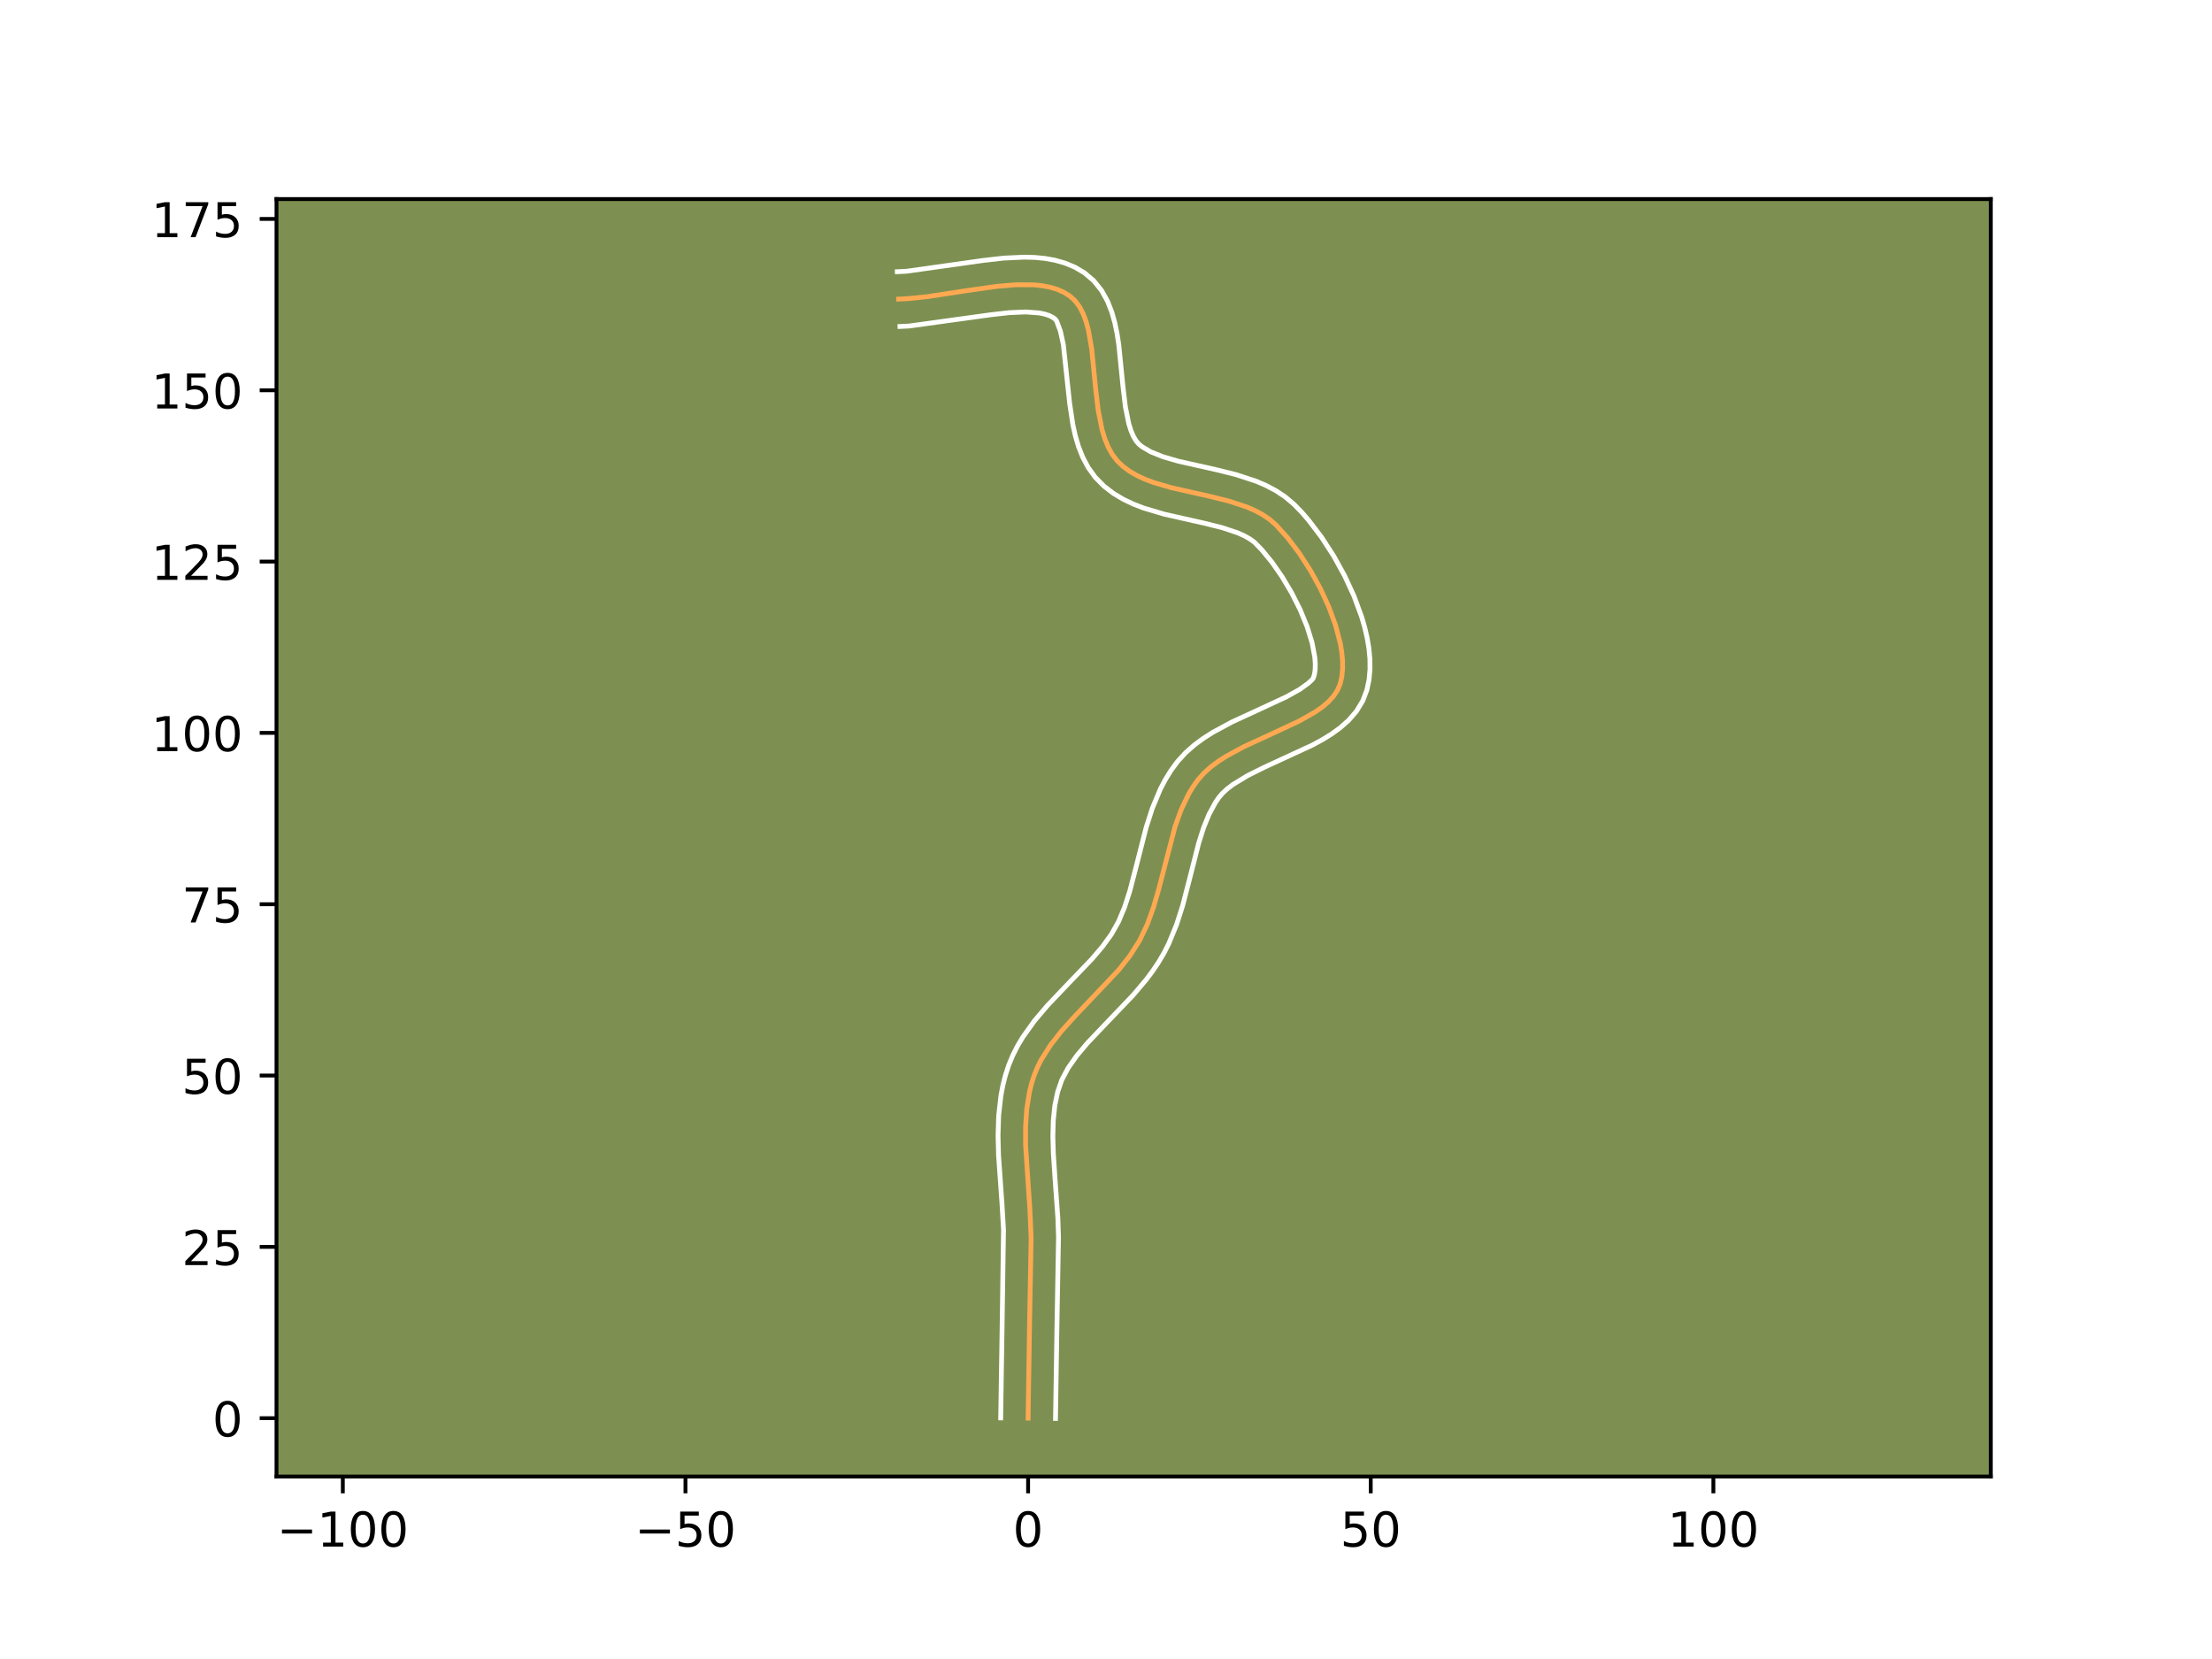 <?xml version="1.0" encoding="utf-8" standalone="no"?>
<!DOCTYPE svg PUBLIC "-//W3C//DTD SVG 1.1//EN"
  "http://www.w3.org/Graphics/SVG/1.1/DTD/svg11.dtd">
<!-- Created with matplotlib (https://matplotlib.org/) -->
<svg height="345.6pt" version="1.1" viewBox="0 0 460.8 345.6" width="460.8pt" xmlns="http://www.w3.org/2000/svg" xmlns:xlink="http://www.w3.org/1999/xlink">
 <defs>
  <style type="text/css">*{stroke-linecap:butt;stroke-linejoin:round;}</style>
 </defs>
 <g id="figure_1">
  <g id="patch_1">
   <path d="M 0 345.6 
L 460.8 345.6 
L 460.8 0 
L 0 0 
z
" style="fill:#ffffff;"/>
  </g>
  <g id="axes_1">
   <g id="patch_2">
    <path d="M 57.6 307.584 
L 414.72 307.584 
L 414.72 41.472 
L 57.6 41.472 
z
" style="fill:#7d9051;"/>
   </g>
   <g id="matplotlib.axis_1">
    <g id="xtick_1">
     <g id="line2d_1">
      <defs>
       <path d="M 0 0 
L 0 3.5 
" id="m48b2693dc8" style="stroke:#000000;stroke-width:0.8;"/>
      </defs>
      <g>
       <use style="stroke:#000000;stroke-width:0.8;" x="71.416" xlink:href="#m48b2693dc8" y="307.584"/>
      </g>
     </g>
     <g id="text_1">
      <!-- −100 -->
      <g transform="translate(57.683 322.182)scale(0.1 -0.1)">
       <defs>
        <path d="M 10.594 35.5 
L 73.188 35.5 
L 73.188 27.203 
L 10.594 27.203 
z
" id="DejaVuSans-8722"/>
        <path d="M 12.406 8.297 
L 28.516 8.297 
L 28.516 63.922 
L 10.984 60.406 
L 10.984 69.391 
L 28.422 72.906 
L 38.281 72.906 
L 38.281 8.297 
L 54.391 8.297 
L 54.391 0 
L 12.406 0 
z
" id="DejaVuSans-49"/>
        <path d="M 31.781 66.406 
Q 24.172 66.406 20.328 58.906 
Q 16.5 51.422 16.5 36.375 
Q 16.5 21.391 20.328 13.891 
Q 24.172 6.391 31.781 6.391 
Q 39.453 6.391 43.281 13.891 
Q 47.125 21.391 47.125 36.375 
Q 47.125 51.422 43.281 58.906 
Q 39.453 66.406 31.781 66.406 
z
M 31.781 74.219 
Q 44.047 74.219 50.516 64.516 
Q 56.984 54.828 56.984 36.375 
Q 56.984 17.969 50.516 8.266 
Q 44.047 -1.422 31.781 -1.422 
Q 19.531 -1.422 13.062 8.266 
Q 6.594 17.969 6.594 36.375 
Q 6.594 54.828 13.062 64.516 
Q 19.531 74.219 31.781 74.219 
z
" id="DejaVuSans-48"/>
       </defs>
       <use xlink:href="#DejaVuSans-8722"/>
       <use x="83.789" xlink:href="#DejaVuSans-49"/>
       <use x="147.412" xlink:href="#DejaVuSans-48"/>
       <use x="211.035" xlink:href="#DejaVuSans-48"/>
      </g>
     </g>
    </g>
    <g id="xtick_2">
     <g id="line2d_2">
      <g>
       <use style="stroke:#000000;stroke-width:0.8;" x="142.794" xlink:href="#m48b2693dc8" y="307.584"/>
      </g>
     </g>
     <g id="text_2">
      <!-- −50 -->
      <g transform="translate(132.242 322.182)scale(0.1 -0.1)">
       <defs>
        <path d="M 10.797 72.906 
L 49.516 72.906 
L 49.516 64.594 
L 19.828 64.594 
L 19.828 46.734 
Q 21.969 47.469 24.109 47.828 
Q 26.266 48.188 28.422 48.188 
Q 40.625 48.188 47.75 41.5 
Q 54.891 34.812 54.891 23.391 
Q 54.891 11.625 47.562 5.094 
Q 40.234 -1.422 26.906 -1.422 
Q 22.312 -1.422 17.547 -0.641 
Q 12.797 0.141 7.719 1.703 
L 7.719 11.625 
Q 12.109 9.234 16.797 8.062 
Q 21.484 6.891 26.703 6.891 
Q 35.156 6.891 40.078 11.328 
Q 45.016 15.766 45.016 23.391 
Q 45.016 31 40.078 35.438 
Q 35.156 39.891 26.703 39.891 
Q 22.75 39.891 18.812 39.016 
Q 14.891 38.141 10.797 36.281 
z
" id="DejaVuSans-53"/>
       </defs>
       <use xlink:href="#DejaVuSans-8722"/>
       <use x="83.789" xlink:href="#DejaVuSans-53"/>
       <use x="147.412" xlink:href="#DejaVuSans-48"/>
      </g>
     </g>
    </g>
    <g id="xtick_3">
     <g id="line2d_3">
      <g>
       <use style="stroke:#000000;stroke-width:0.8;" x="214.172" xlink:href="#m48b2693dc8" y="307.584"/>
      </g>
     </g>
     <g id="text_3">
      <!-- 0 -->
      <g transform="translate(210.991 322.182)scale(0.1 -0.1)">
       <use xlink:href="#DejaVuSans-48"/>
      </g>
     </g>
    </g>
    <g id="xtick_4">
     <g id="line2d_4">
      <g>
       <use style="stroke:#000000;stroke-width:0.8;" x="285.55" xlink:href="#m48b2693dc8" y="307.584"/>
      </g>
     </g>
     <g id="text_4">
      <!-- 50 -->
      <g transform="translate(279.188 322.182)scale(0.1 -0.1)">
       <use xlink:href="#DejaVuSans-53"/>
       <use x="63.623" xlink:href="#DejaVuSans-48"/>
      </g>
     </g>
    </g>
    <g id="xtick_5">
     <g id="line2d_5">
      <g>
       <use style="stroke:#000000;stroke-width:0.8;" x="356.928" xlink:href="#m48b2693dc8" y="307.584"/>
      </g>
     </g>
     <g id="text_5">
      <!-- 100 -->
      <g transform="translate(347.384 322.182)scale(0.1 -0.1)">
       <use xlink:href="#DejaVuSans-49"/>
       <use x="63.623" xlink:href="#DejaVuSans-48"/>
       <use x="127.246" xlink:href="#DejaVuSans-48"/>
      </g>
     </g>
    </g>
   </g>
   <g id="matplotlib.axis_2">
    <g id="ytick_1">
     <g id="line2d_6">
      <defs>
       <path d="M 0 0 
L -3.5 0 
" id="m9f4a8b8b1e" style="stroke:#000000;stroke-width:0.8;"/>
      </defs>
      <g>
       <use style="stroke:#000000;stroke-width:0.8;" x="57.6" xlink:href="#m9f4a8b8b1e" y="295.433"/>
      </g>
     </g>
     <g id="text_6">
      <!-- 0 -->
      <g transform="translate(44.237 299.232)scale(0.1 -0.1)">
       <use xlink:href="#DejaVuSans-48"/>
      </g>
     </g>
    </g>
    <g id="ytick_2">
     <g id="line2d_7">
      <g>
       <use style="stroke:#000000;stroke-width:0.8;" x="57.6" xlink:href="#m9f4a8b8b1e" y="259.744"/>
      </g>
     </g>
     <g id="text_7">
      <!-- 25 -->
      <g transform="translate(37.875 263.543)scale(0.1 -0.1)">
       <defs>
        <path d="M 19.188 8.297 
L 53.609 8.297 
L 53.609 0 
L 7.328 0 
L 7.328 8.297 
Q 12.938 14.109 22.625 23.891 
Q 32.328 33.688 34.812 36.531 
Q 39.547 41.844 41.422 45.531 
Q 43.312 49.219 43.312 52.781 
Q 43.312 58.594 39.234 62.25 
Q 35.156 65.922 28.609 65.922 
Q 23.969 65.922 18.812 64.312 
Q 13.672 62.703 7.812 59.422 
L 7.812 69.391 
Q 13.766 71.781 18.938 73 
Q 24.125 74.219 28.422 74.219 
Q 39.75 74.219 46.484 68.547 
Q 53.219 62.891 53.219 53.422 
Q 53.219 48.922 51.531 44.891 
Q 49.859 40.875 45.406 35.406 
Q 44.188 33.984 37.641 27.219 
Q 31.109 20.453 19.188 8.297 
z
" id="DejaVuSans-50"/>
       </defs>
       <use xlink:href="#DejaVuSans-50"/>
       <use x="63.623" xlink:href="#DejaVuSans-53"/>
      </g>
     </g>
    </g>
    <g id="ytick_3">
     <g id="line2d_8">
      <g>
       <use style="stroke:#000000;stroke-width:0.8;" x="57.6" xlink:href="#m9f4a8b8b1e" y="224.055"/>
      </g>
     </g>
     <g id="text_8">
      <!-- 50 -->
      <g transform="translate(37.875 227.854)scale(0.1 -0.1)">
       <use xlink:href="#DejaVuSans-53"/>
       <use x="63.623" xlink:href="#DejaVuSans-48"/>
      </g>
     </g>
    </g>
    <g id="ytick_4">
     <g id="line2d_9">
      <g>
       <use style="stroke:#000000;stroke-width:0.8;" x="57.6" xlink:href="#m9f4a8b8b1e" y="188.366"/>
      </g>
     </g>
     <g id="text_9">
      <!-- 75 -->
      <g transform="translate(37.875 192.165)scale(0.1 -0.1)">
       <defs>
        <path d="M 8.203 72.906 
L 55.078 72.906 
L 55.078 68.703 
L 28.609 0 
L 18.312 0 
L 43.219 64.594 
L 8.203 64.594 
z
" id="DejaVuSans-55"/>
       </defs>
       <use xlink:href="#DejaVuSans-55"/>
       <use x="63.623" xlink:href="#DejaVuSans-53"/>
      </g>
     </g>
    </g>
    <g id="ytick_5">
     <g id="line2d_10">
      <g>
       <use style="stroke:#000000;stroke-width:0.8;" x="57.6" xlink:href="#m9f4a8b8b1e" y="152.677"/>
      </g>
     </g>
     <g id="text_10">
      <!-- 100 -->
      <g transform="translate(31.512 156.477)scale(0.1 -0.1)">
       <use xlink:href="#DejaVuSans-49"/>
       <use x="63.623" xlink:href="#DejaVuSans-48"/>
       <use x="127.246" xlink:href="#DejaVuSans-48"/>
      </g>
     </g>
    </g>
    <g id="ytick_6">
     <g id="line2d_11">
      <g>
       <use style="stroke:#000000;stroke-width:0.8;" x="57.6" xlink:href="#m9f4a8b8b1e" y="116.988"/>
      </g>
     </g>
     <g id="text_11">
      <!-- 125 -->
      <g transform="translate(31.512 120.788)scale(0.1 -0.1)">
       <use xlink:href="#DejaVuSans-49"/>
       <use x="63.623" xlink:href="#DejaVuSans-50"/>
       <use x="127.246" xlink:href="#DejaVuSans-53"/>
      </g>
     </g>
    </g>
    <g id="ytick_7">
     <g id="line2d_12">
      <g>
       <use style="stroke:#000000;stroke-width:0.8;" x="57.6" xlink:href="#m9f4a8b8b1e" y="81.299"/>
      </g>
     </g>
     <g id="text_12">
      <!-- 150 -->
      <g transform="translate(31.512 85.099)scale(0.1 -0.1)">
       <use xlink:href="#DejaVuSans-49"/>
       <use x="63.623" xlink:href="#DejaVuSans-53"/>
       <use x="127.246" xlink:href="#DejaVuSans-48"/>
      </g>
     </g>
    </g>
    <g id="ytick_8">
     <g id="line2d_13">
      <g>
       <use style="stroke:#000000;stroke-width:0.8;" x="57.6" xlink:href="#m9f4a8b8b1e" y="45.61"/>
      </g>
     </g>
     <g id="text_13">
      <!-- 175 -->
      <g transform="translate(31.512 49.41)scale(0.1 -0.1)">
       <use xlink:href="#DejaVuSans-49"/>
       <use x="63.623" xlink:href="#DejaVuSans-55"/>
       <use x="127.246" xlink:href="#DejaVuSans-53"/>
      </g>
     </g>
    </g>
   </g>
   <g id="line2d_14">
    <path clip-path="url(#p905924b983)" d="M 214.172 295.433 
L 214.463 276.652 
L 214.8 257.862 
L 214.553 252.105 
L 213.649 238.557 
L 213.643 234.776 
L 213.886 231.082 
L 214.453 227.504 
L 214.881 225.766 
L 215.418 224.066 
L 216.083 222.414 
L 216.88 220.814 
L 218.814 217.744 
L 221.112 214.811 
L 223.664 211.969 
L 233.032 202.086 
L 235.383 199.094 
L 237.39 195.943 
L 239 192.573 
L 240.297 189 
L 241.374 185.289 
L 244.79 172.178 
L 246.057 168.67 
L 247.628 165.391 
L 248.556 163.858 
L 249.597 162.406 
L 250.8 161.052 
L 252.192 159.798 
L 253.746 158.633 
L 255.437 157.544 
L 259.121 155.548 
L 265.008 152.837 
L 270.695 150.185 
L 274.023 148.293 
L 275.469 147.275 
L 276.735 146.193 
L 277.793 145.036 
L 278.619 143.792 
L 279.184 142.449 
L 279.521 140.992 
L 279.684 139.422 
L 279.685 137.753 
L 279.533 135.999 
L 279.238 134.176 
L 278.26 130.378 
L 276.834 126.472 
L 275.04 122.574 
L 272.96 118.799 
L 270.675 115.261 
L 268.266 112.076 
L 265.815 109.359 
L 264.508 108.217 
L 263.047 107.224 
L 261.45 106.364 
L 259.735 105.617 
L 256.03 104.394 
L 252.08 103.413 
L 244.052 101.608 
L 240.274 100.5 
L 238.51 99.833 
L 236.854 99.066 
L 235.326 98.181 
L 233.943 97.162 
L 232.724 95.99 
L 231.691 94.633 
L 230.837 93.087 
L 230.141 91.378 
L 229.58 89.53 
L 228.781 85.512 
L 228.268 81.23 
L 227.414 72.653 
L 226.729 68.75 
L 226.247 66.98 
L 225.643 65.364 
L 224.897 63.926 
L 223.985 62.691 
L 222.887 61.683 
L 221.62 60.89 
L 220.22 60.274 
L 218.7 59.82 
L 217.07 59.512 
L 215.343 59.336 
L 211.639 59.319 
L 207.679 59.65 
L 201.457 60.534 
L 193.108 61.806 
L 189.115 62.213 
L 187.204 62.306 
L 187.204 62.306 
" style="fill:none;stroke:#fea952;stroke-linecap:square;"/>
   </g>
   <g id="line2d_15">
    <path clip-path="url(#p905924b983)" d="M 208.462 295.378 
L 208.754 276.538 
L 209.05 256.21 
L 208.721 250.608 
L 208.016 240.69 
L 207.91 236.586 
L 208.039 232.428 
L 208.51 228.237 
L 208.908 226.138 
L 209.436 224.045 
L 210.121 221.933 
L 210.971 219.87 
L 211.958 217.918 
L 213.057 216.071 
L 215.503 212.649 
L 218.163 209.512 
L 222.288 205.172 
L 227.465 199.776 
L 229.682 197.172 
L 231.533 194.614 
L 233.02 191.974 
L 234.276 188.97 
L 235.353 185.634 
L 236.777 180.162 
L 238.775 172.344 
L 240.063 168.349 
L 241.724 164.38 
L 242.743 162.433 
L 243.915 160.531 
L 245.328 158.613 
L 246.978 156.81 
L 248.766 155.23 
L 250.654 153.832 
L 252.613 152.58 
L 256.654 150.398 
L 262.673 147.626 
L 267.998 145.151 
L 270.736 143.624 
L 272.522 142.338 
L 273.356 141.576 
L 273.62 141.163 
L 273.841 140.4 
L 273.974 139.42 
L 273.996 138.247 
L 273.896 136.912 
L 273.321 133.87 
L 272.278 130.506 
L 270.836 126.999 
L 269.078 123.507 
L 267.097 120.177 
L 264.996 117.152 
L 262.896 114.581 
L 261.3 112.941 
L 260.338 112.251 
L 259.169 111.599 
L 257.806 110.991 
L 254.582 109.917 
L 250.854 108.99 
L 242.557 107.119 
L 238.253 105.841 
L 236.11 105.014 
L 233.995 104.008 
L 231.937 102.778 
L 229.983 101.277 
L 228.181 99.449 
L 226.694 97.395 
L 225.549 95.243 
L 224.676 93.036 
L 224.012 90.795 
L 223.506 88.533 
L 222.822 83.999 
L 221.513 71.775 
L 220.898 68.979 
L 220.123 66.897 
L 219.859 66.524 
L 219.319 66.116 
L 218.585 65.745 
L 217.64 65.431 
L 216.492 65.193 
L 213.657 64.986 
L 210.255 65.131 
L 206.446 65.56 
L 189.394 67.916 
L 187.482 68.01 
L 187.482 68.01 
" style="fill:none;stroke:#ffffff;stroke-linecap:square;"/>
   </g>
   <g id="line2d_16">
    <path clip-path="url(#p905924b983)" d="M 219.882 295.488 
L 220.172 276.766 
L 220.508 257.727 
L 220.369 253.692 
L 219.803 245.846 
L 219.428 240.255 
L 219.329 236.728 
L 219.418 233.404 
L 219.739 230.317 
L 220.326 227.486 
L 221.195 224.959 
L 222.532 222.447 
L 224.345 219.878 
L 226.562 217.251 
L 230.437 213.174 
L 236.057 207.299 
L 238.805 204.042 
L 240.108 202.299 
L 241.34 200.467 
L 242.469 198.552 
L 243.461 196.602 
L 245.088 192.646 
L 246.36 188.681 
L 247.876 182.852 
L 249.707 175.648 
L 250.721 172.45 
L 251.873 169.616 
L 253.198 167.184 
L 253.865 166.199 
L 254.622 165.295 
L 255.617 164.367 
L 256.839 163.433 
L 259.854 161.595 
L 263.432 159.813 
L 273.391 155.218 
L 275.374 154.147 
L 277.31 152.962 
L 279.179 151.615 
L 280.948 150.047 
L 282.552 148.192 
L 283.881 146.008 
L 284.748 143.735 
L 285.2 141.584 
L 285.395 139.424 
L 285.374 137.258 
L 285.17 135.087 
L 284.806 132.909 
L 284.3 130.725 
L 283.666 128.539 
L 282.066 124.184 
L 280.089 119.906 
L 277.81 115.785 
L 275.295 111.905 
L 272.595 108.352 
L 271.185 106.723 
L 269.573 105.06 
L 267.717 103.493 
L 265.756 102.198 
L 263.73 101.129 
L 261.664 100.242 
L 257.477 98.87 
L 253.307 97.836 
L 245.547 96.097 
L 242.296 95.16 
L 239.714 94.123 
L 237.902 93.047 
L 237.268 92.531 
L 236.689 91.87 
L 236.125 90.932 
L 235.605 89.721 
L 235.148 88.265 
L 234.442 84.761 
L 233.954 80.701 
L 233.06 71.799 
L 232.709 69.524 
L 232.239 67.25 
L 231.596 64.982 
L 230.711 62.732 
L 229.491 60.536 
L 227.847 58.486 
L 225.916 56.842 
L 223.921 55.664 
L 221.856 54.803 
L 219.759 54.208 
L 217.649 53.831 
L 215.529 53.629 
L 213.4 53.568 
L 209.116 53.767 
L 204.817 54.256 
L 188.837 56.509 
L 186.925 56.603 
L 186.925 56.603 
" style="fill:none;stroke:#ffffff;stroke-linecap:square;"/>
   </g>
   <g id="patch_3">
    <path d="M 57.6 307.584 
L 57.6 41.472 
" style="fill:none;stroke:#000000;stroke-linecap:square;stroke-linejoin:miter;stroke-width:0.8;"/>
   </g>
   <g id="patch_4">
    <path d="M 414.72 307.584 
L 414.72 41.472 
" style="fill:none;stroke:#000000;stroke-linecap:square;stroke-linejoin:miter;stroke-width:0.8;"/>
   </g>
   <g id="patch_5">
    <path d="M 57.6 307.584 
L 414.72 307.584 
" style="fill:none;stroke:#000000;stroke-linecap:square;stroke-linejoin:miter;stroke-width:0.8;"/>
   </g>
   <g id="patch_6">
    <path d="M 57.6 41.472 
L 414.72 41.472 
" style="fill:none;stroke:#000000;stroke-linecap:square;stroke-linejoin:miter;stroke-width:0.8;"/>
   </g>
  </g>
 </g>
 <defs>
  <clipPath id="p905924b983">
   <rect height="266.112" width="357.12" x="57.6" y="41.472"/>
  </clipPath>
 </defs>
</svg>
